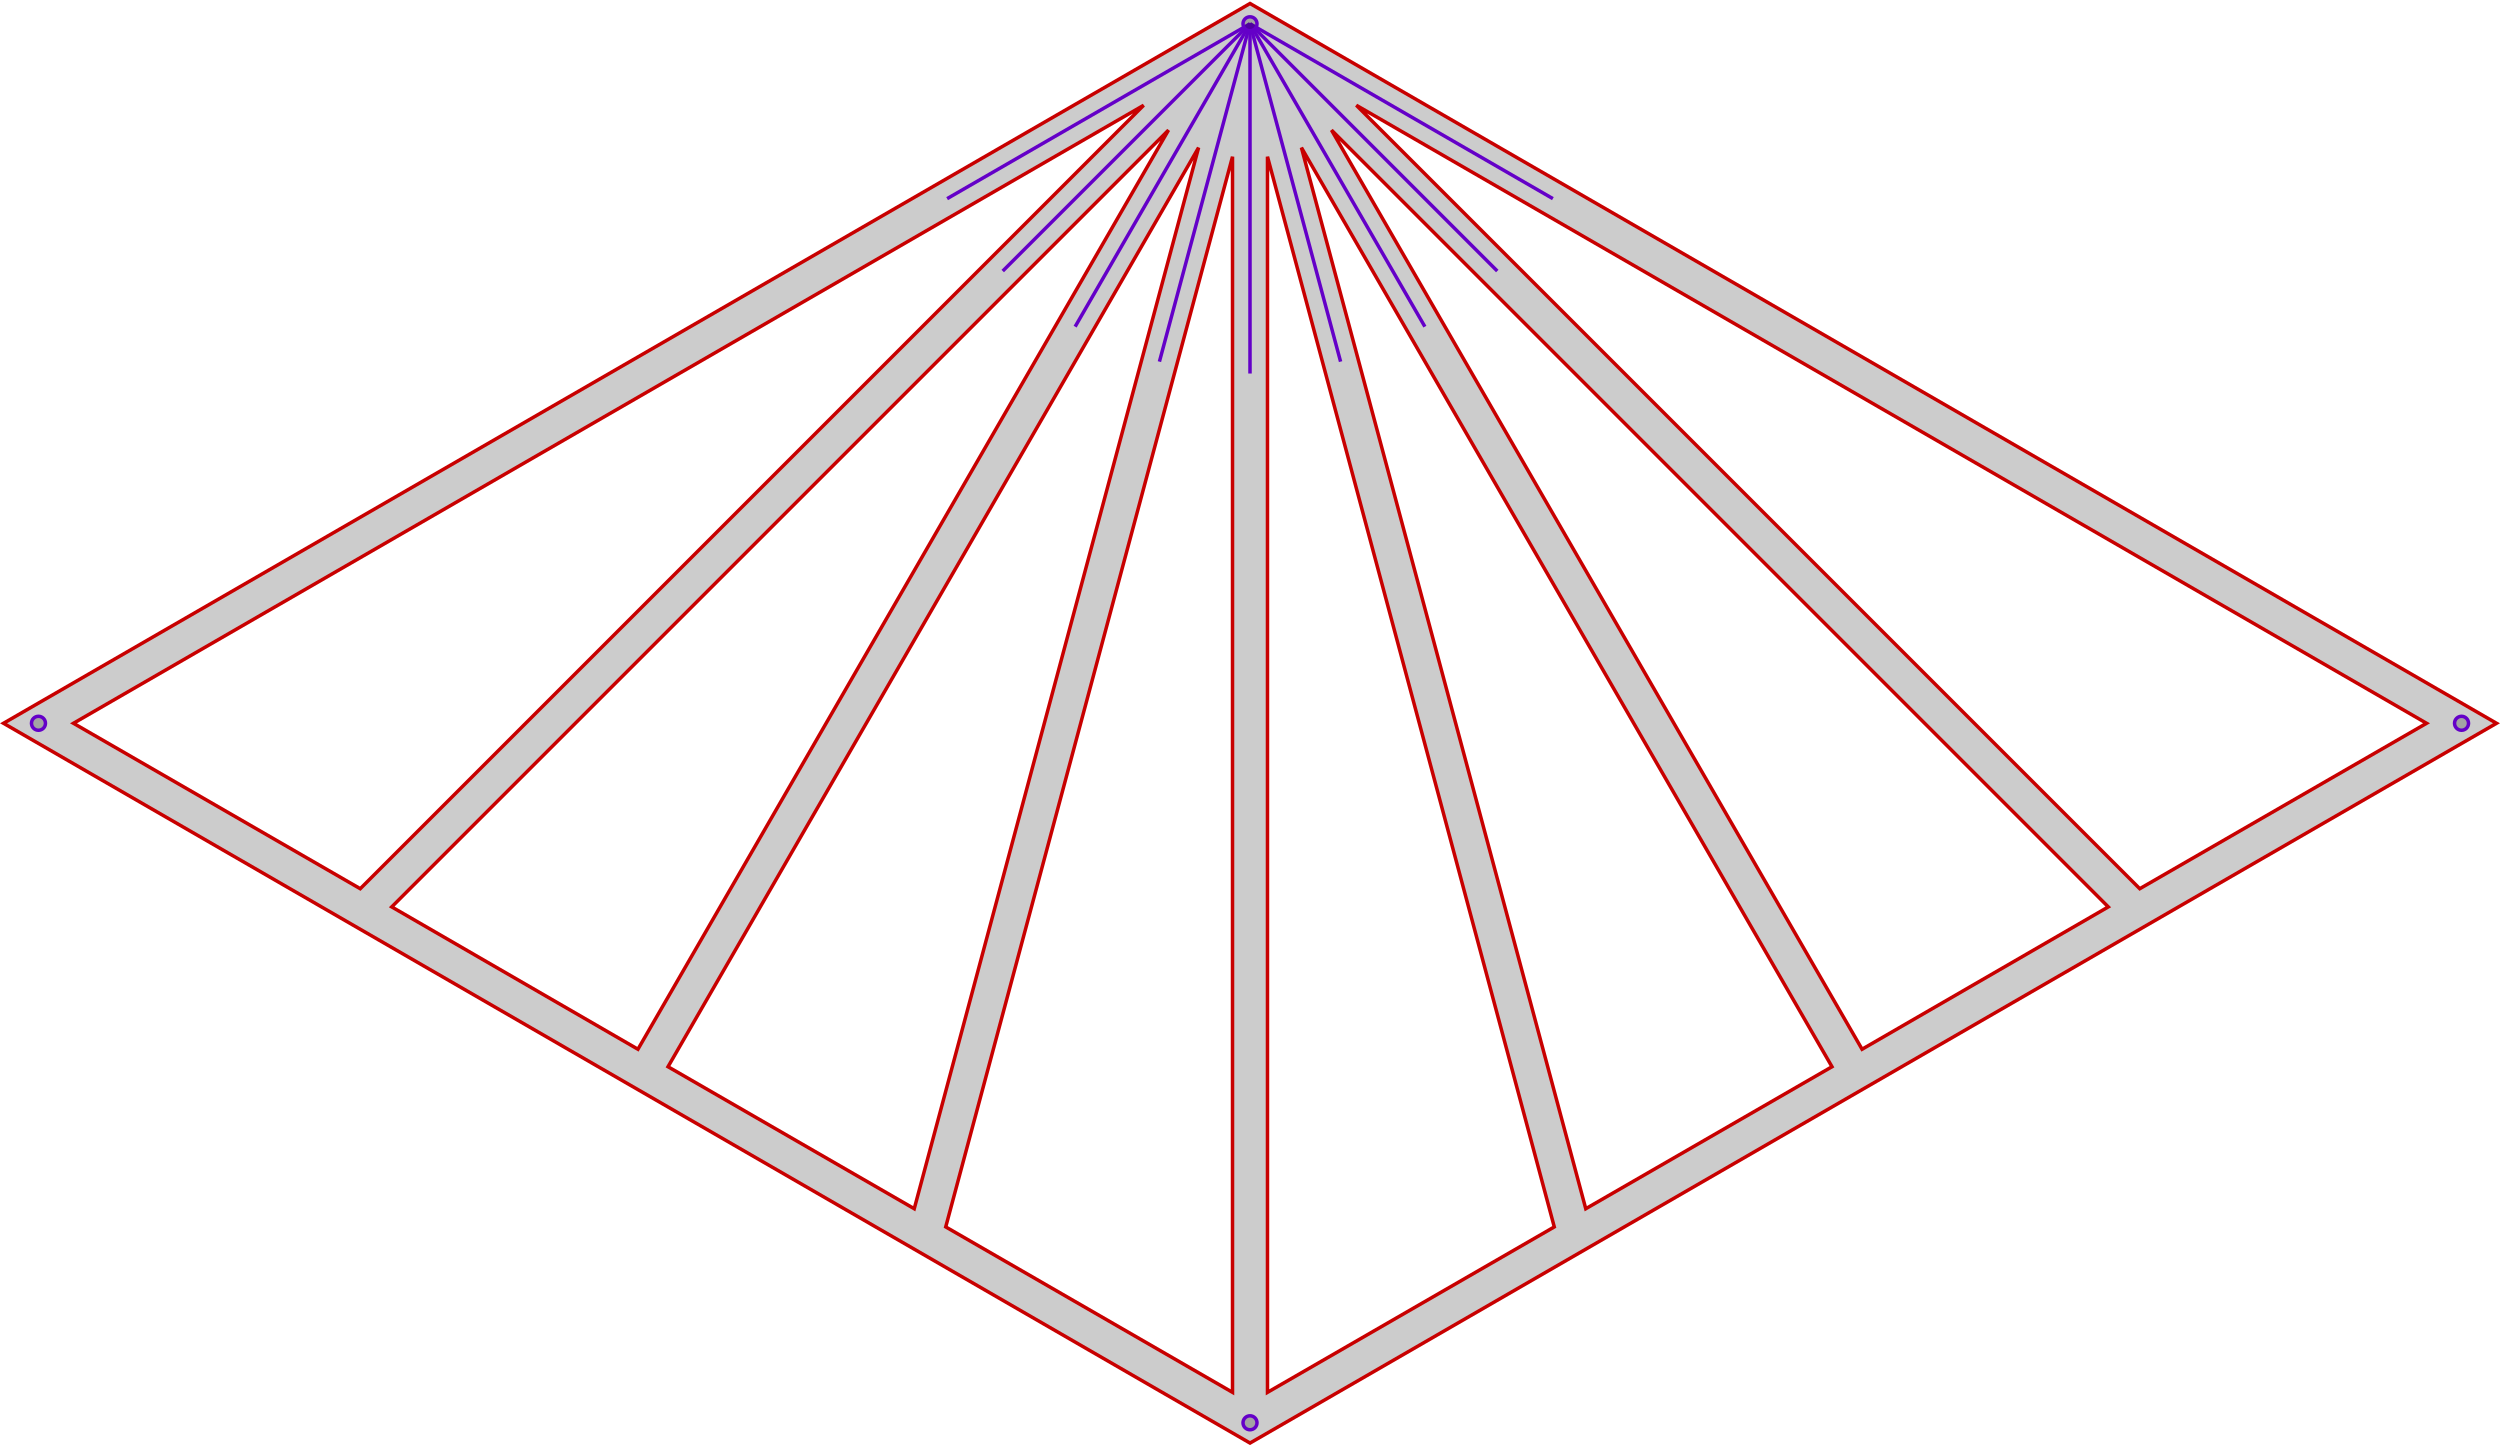 <svg xmlns="http://www.w3.org/2000/svg" preserveAspectRatio="xMidYMid meet" viewBox="-3.574 -0.068 7.148 4.135"><path fill-rule="evenodd" d="M -4.440892098500626e-16 -0.058 L 3.564 2.0 L 4.440892098500626e-16 4.058 L -3.564 2.0 L -4.440892098500626e-16 -0.058 Z M 3.364 2 L 2.544 2.473 L 0.304 0.233 L 3.364 2 Z M 2.454 2.525 L 1.75 2.932 L 0.233 0.304 L 2.454 2.525 Z M 1.664 2.982 L 0.96 3.388 L 0.147 0.354 L 1.664 2.982 Z M 0.87 3.44 L 0.05 3.913 L 0.05 0.38 L 0.87 3.44 Z M -0.05 3.913 L -0.87 3.44 L -0.05 0.38 L -0.05 3.913 Z M -0.96 3.388 L -1.664 2.982 L -0.147 0.354 L -0.96 3.388 Z M -1.75 2.932 L -2.454 2.525 L -0.233 0.304 L -1.75 2.932 Z M -2.544 2.473 L -3.364 2 L -0.304 0.233 L -2.544 2.473 Z " fill-opacity="0.2" stroke="rgb(200,0,0)" stroke-width="0.01"/><path d="M 0.0 0.0 L 0.866 0.5" stroke="rgb(100,0,200)" stroke-width="0.01"/><path d="M 0.0 0.0 L 0.707 0.707" stroke="rgb(100,0,200)" stroke-width="0.01"/><path d="M 0.0 0.0 L 0.5 0.866" stroke="rgb(100,0,200)" stroke-width="0.01"/><path d="M 0.0 0.0 L 0.259 0.966" stroke="rgb(100,0,200)" stroke-width="0.01"/><path d="M 0.0 0.0 L 6.123233995736766e-17 1.0" stroke="rgb(100,0,200)" stroke-width="0.01"/><path d="M 0.0 0.0 L -0.259 0.966" stroke="rgb(100,0,200)" stroke-width="0.01"/><path d="M 0.0 0.0 L -0.5 0.866" stroke="rgb(100,0,200)" stroke-width="0.01"/><path d="M 0.0 0.0 L -0.707 0.707" stroke="rgb(100,0,200)" stroke-width="0.01"/><path d="M 0.0 0.0 L -0.866 0.5" stroke="rgb(100,0,200)" stroke-width="0.01"/><circle cx="0.0" cy="0.0" r="0.02" fill-opacity="0.2" stroke="rgb(100,0,200)" stroke-width="0.01"/><circle cx="3.464" cy="2.0" r="0.02" fill-opacity="0.2" stroke="rgb(100,0,200)" stroke-width="0.01"/><circle cx="0.0" cy="4.0" r="0.02" fill-opacity="0.2" stroke="rgb(100,0,200)" stroke-width="0.01"/><circle cx="-3.464" cy="2.0" r="0.02" fill-opacity="0.2" stroke="rgb(100,0,200)" stroke-width="0.01"/></svg>